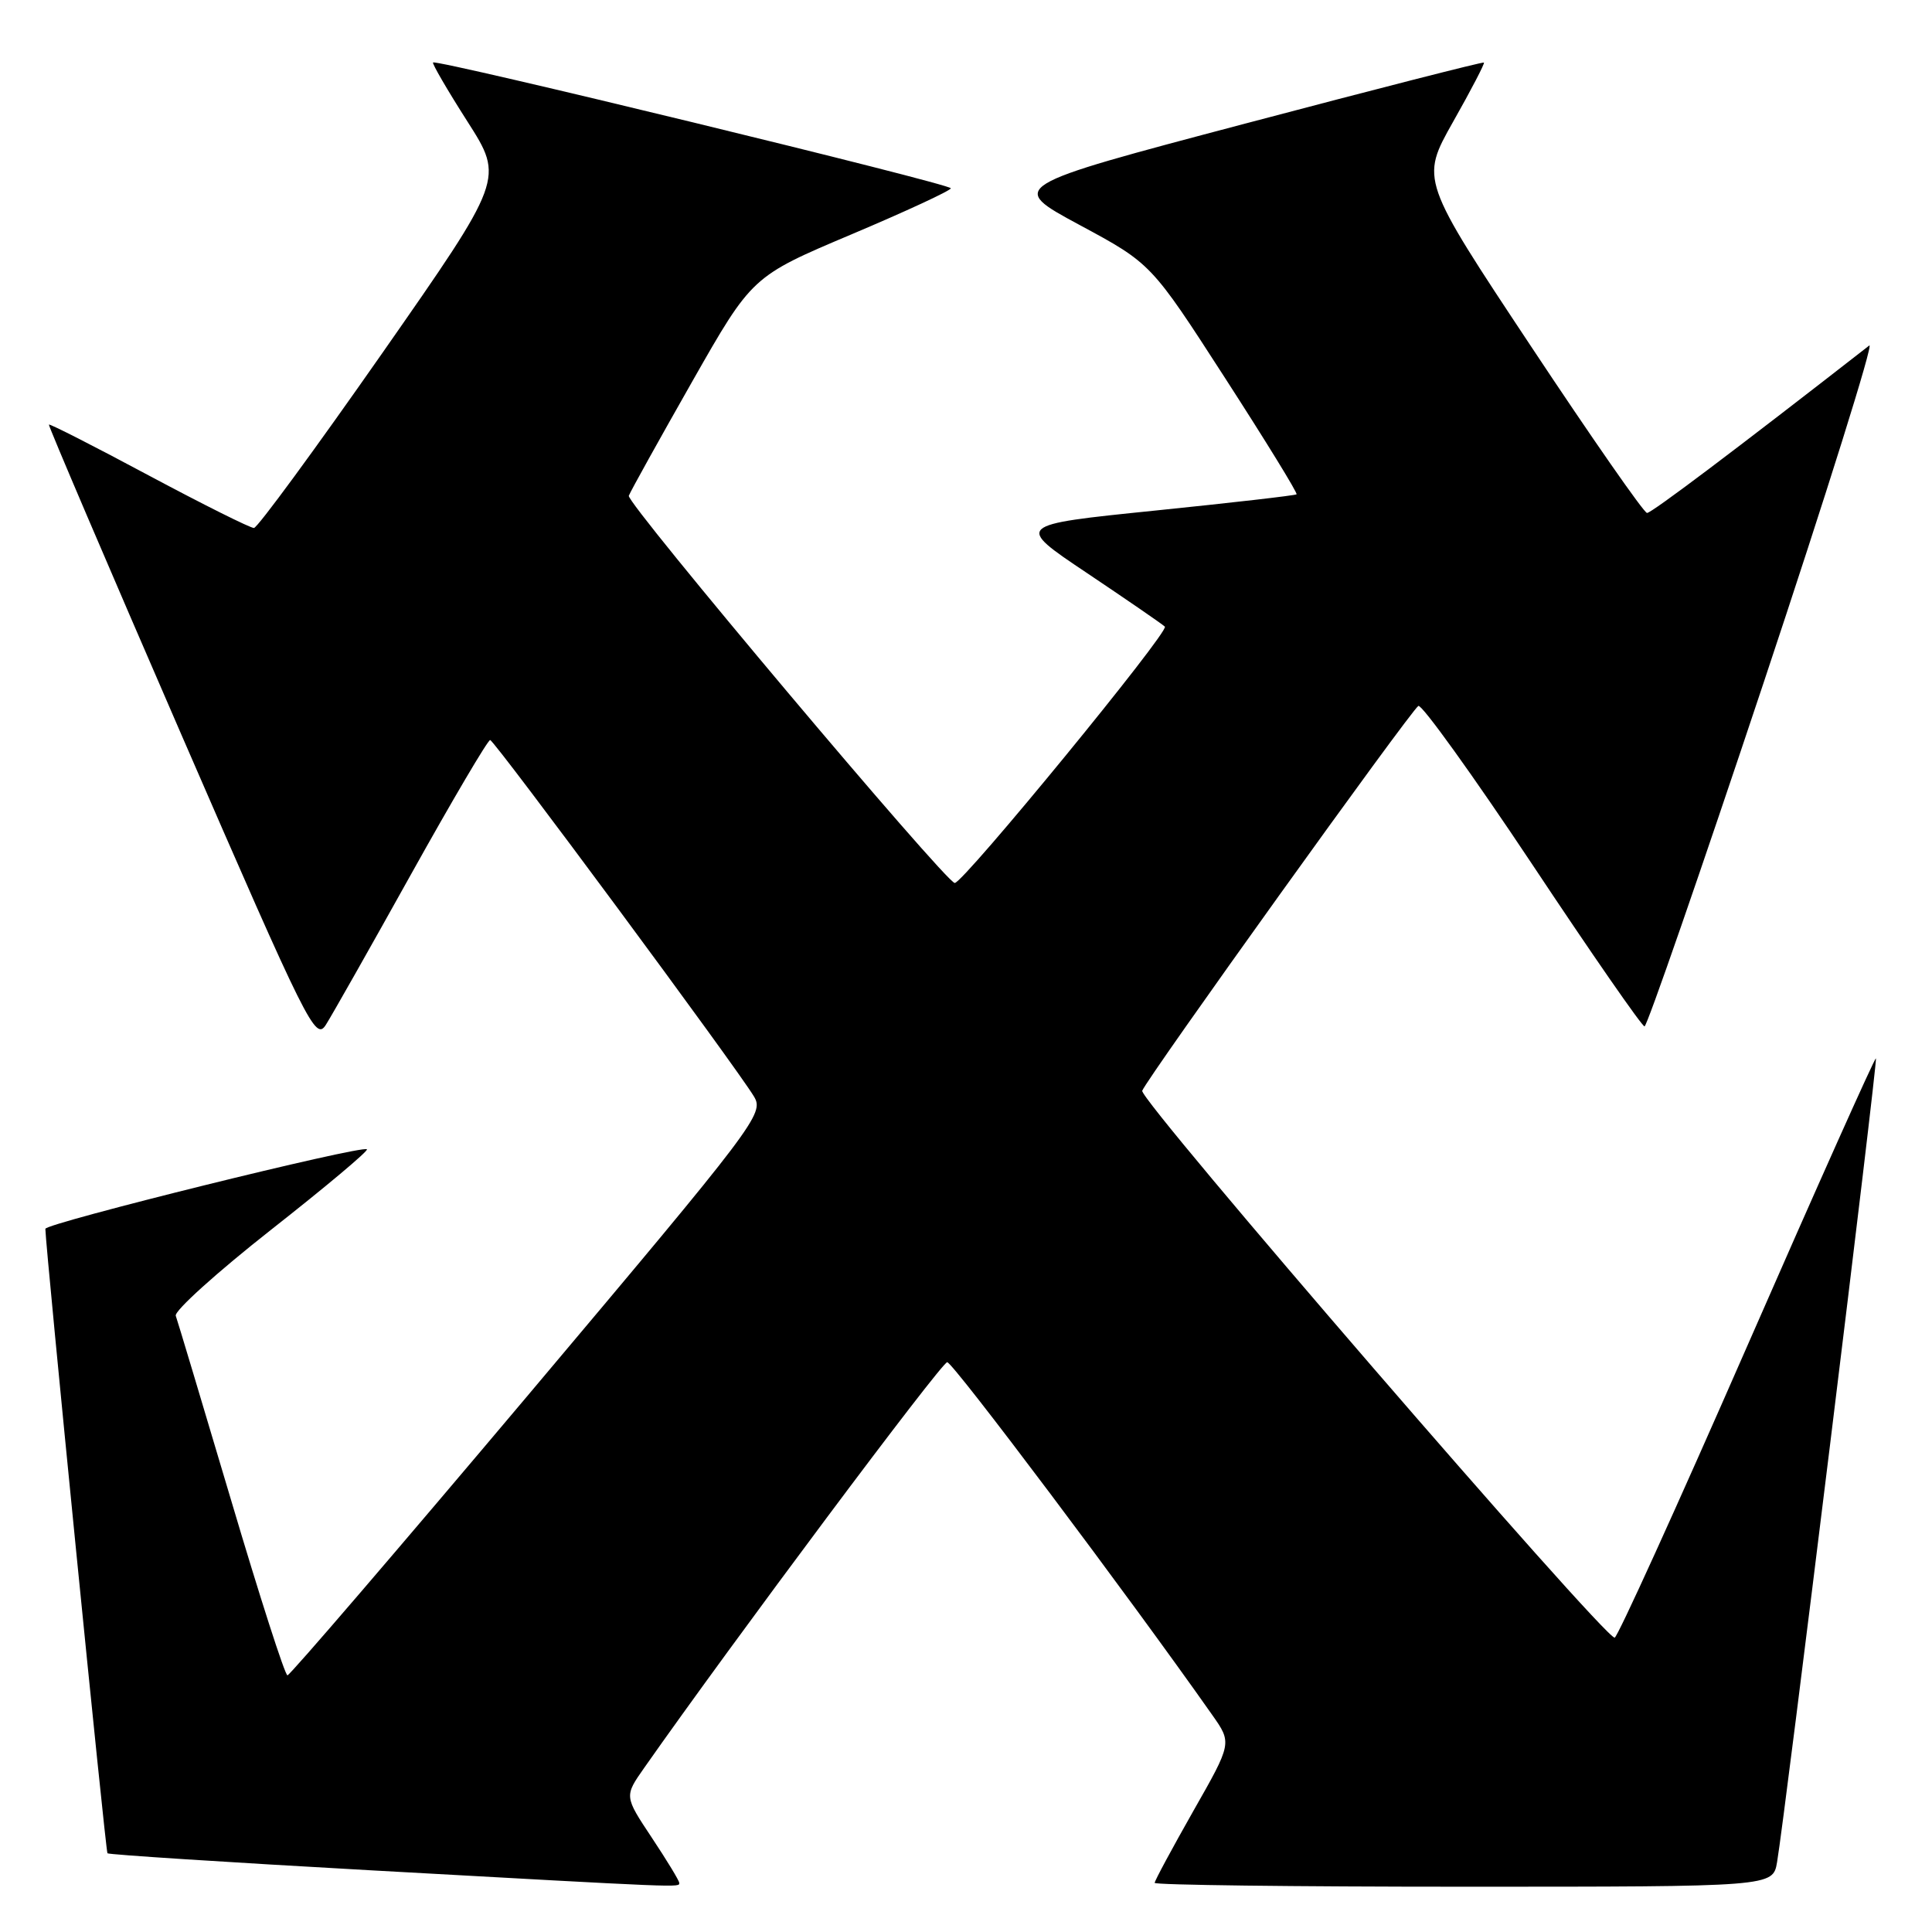 <?xml version="1.0" encoding="UTF-8" standalone="no"?>
<!DOCTYPE svg PUBLIC "-//W3C//DTD SVG 1.1//EN" "http://www.w3.org/Graphics/SVG/1.1/DTD/svg11.dtd" >
<svg xmlns="http://www.w3.org/2000/svg" xmlns:xlink="http://www.w3.org/1999/xlink" version="1.1" viewBox="0 0 256 256">
 <g >
 <path fill="currentColor"
d=" M 90.00 249.48 C 90.00 249.20 88.36 246.50 86.36 243.49 C 82.72 238.01 82.72 238.01 85.36 234.25 C 97.05 217.58 124.75 180.50 125.51 180.50 C 126.27 180.50 149.51 211.43 160.62 227.23 C 163.25 230.96 163.25 230.96 158.12 239.97 C 155.31 244.93 153.00 249.21 153.00 249.49 C 153.00 249.77 171.43 250.00 193.95 250.00 C 234.91 250.00 234.91 250.00 235.47 246.75 C 236.50 240.74 248.83 140.50 248.57 140.24 C 248.43 140.10 240.73 157.31 231.46 178.49 C 222.19 199.67 214.31 217.00 213.95 217.00 C 212.47 217.00 150.89 145.72 151.35 144.53 C 152.00 142.83 186.91 94.17 187.94 93.54 C 188.37 93.27 195.16 102.71 203.02 114.52 C 210.87 126.34 217.57 136.00 217.91 136.00 C 218.24 136.00 225.35 115.49 233.70 90.43 C 242.05 65.36 248.34 45.27 247.69 45.78 C 229.88 59.66 218.82 67.99 218.24 67.97 C 217.83 67.96 210.91 58.02 202.86 45.88 C 188.22 23.81 188.22 23.81 192.53 16.16 C 194.91 11.96 196.75 8.42 196.63 8.29 C 196.50 8.17 182.26 11.81 164.98 16.38 C 133.55 24.69 133.55 24.69 143.05 29.81 C 152.54 34.92 152.54 34.92 162.32 50.08 C 167.70 58.41 171.97 65.35 171.80 65.50 C 171.64 65.65 163.18 66.62 153.00 67.66 C 134.50 69.55 134.50 69.55 144.00 75.91 C 149.22 79.41 153.88 82.61 154.35 83.03 C 155.01 83.63 127.66 117.00 126.51 117.00 C 125.35 117.00 82.94 66.62 83.32 65.69 C 83.58 65.03 87.36 58.23 91.72 50.56 C 99.65 36.62 99.65 36.62 112.81 31.06 C 120.05 28.00 125.98 25.25 125.99 24.95 C 126.00 24.37 57.85 7.82 57.38 8.28 C 57.24 8.43 59.29 11.96 61.95 16.12 C 66.78 23.69 66.78 23.69 50.64 46.81 C 41.76 59.52 34.12 69.94 33.65 69.96 C 33.19 69.98 26.92 66.85 19.73 63.01 C 12.54 59.16 6.58 56.12 6.48 56.26 C 6.38 56.39 14.27 74.85 24.01 97.29 C 40.82 135.99 41.80 137.96 43.18 135.79 C 43.98 134.53 49.09 125.51 54.52 115.75 C 59.96 105.99 64.65 98.03 64.95 98.06 C 65.55 98.13 97.62 141.47 99.91 145.30 C 101.27 147.58 100.27 148.89 70.00 184.83 C 52.77 205.27 38.41 222.00 38.09 221.99 C 37.76 221.99 34.40 211.53 30.61 198.74 C 26.81 185.96 23.52 174.98 23.29 174.35 C 23.06 173.72 28.75 168.59 35.93 162.94 C 43.12 157.29 48.83 152.50 48.62 152.29 C 48.03 151.69 6.00 162.09 6.01 162.83 C 6.08 165.74 13.99 245.32 14.24 245.57 C 14.42 245.75 30.07 246.76 49.03 247.82 C 91.16 250.16 90.00 250.12 90.00 249.48 Z "/>
</g>
</svg>